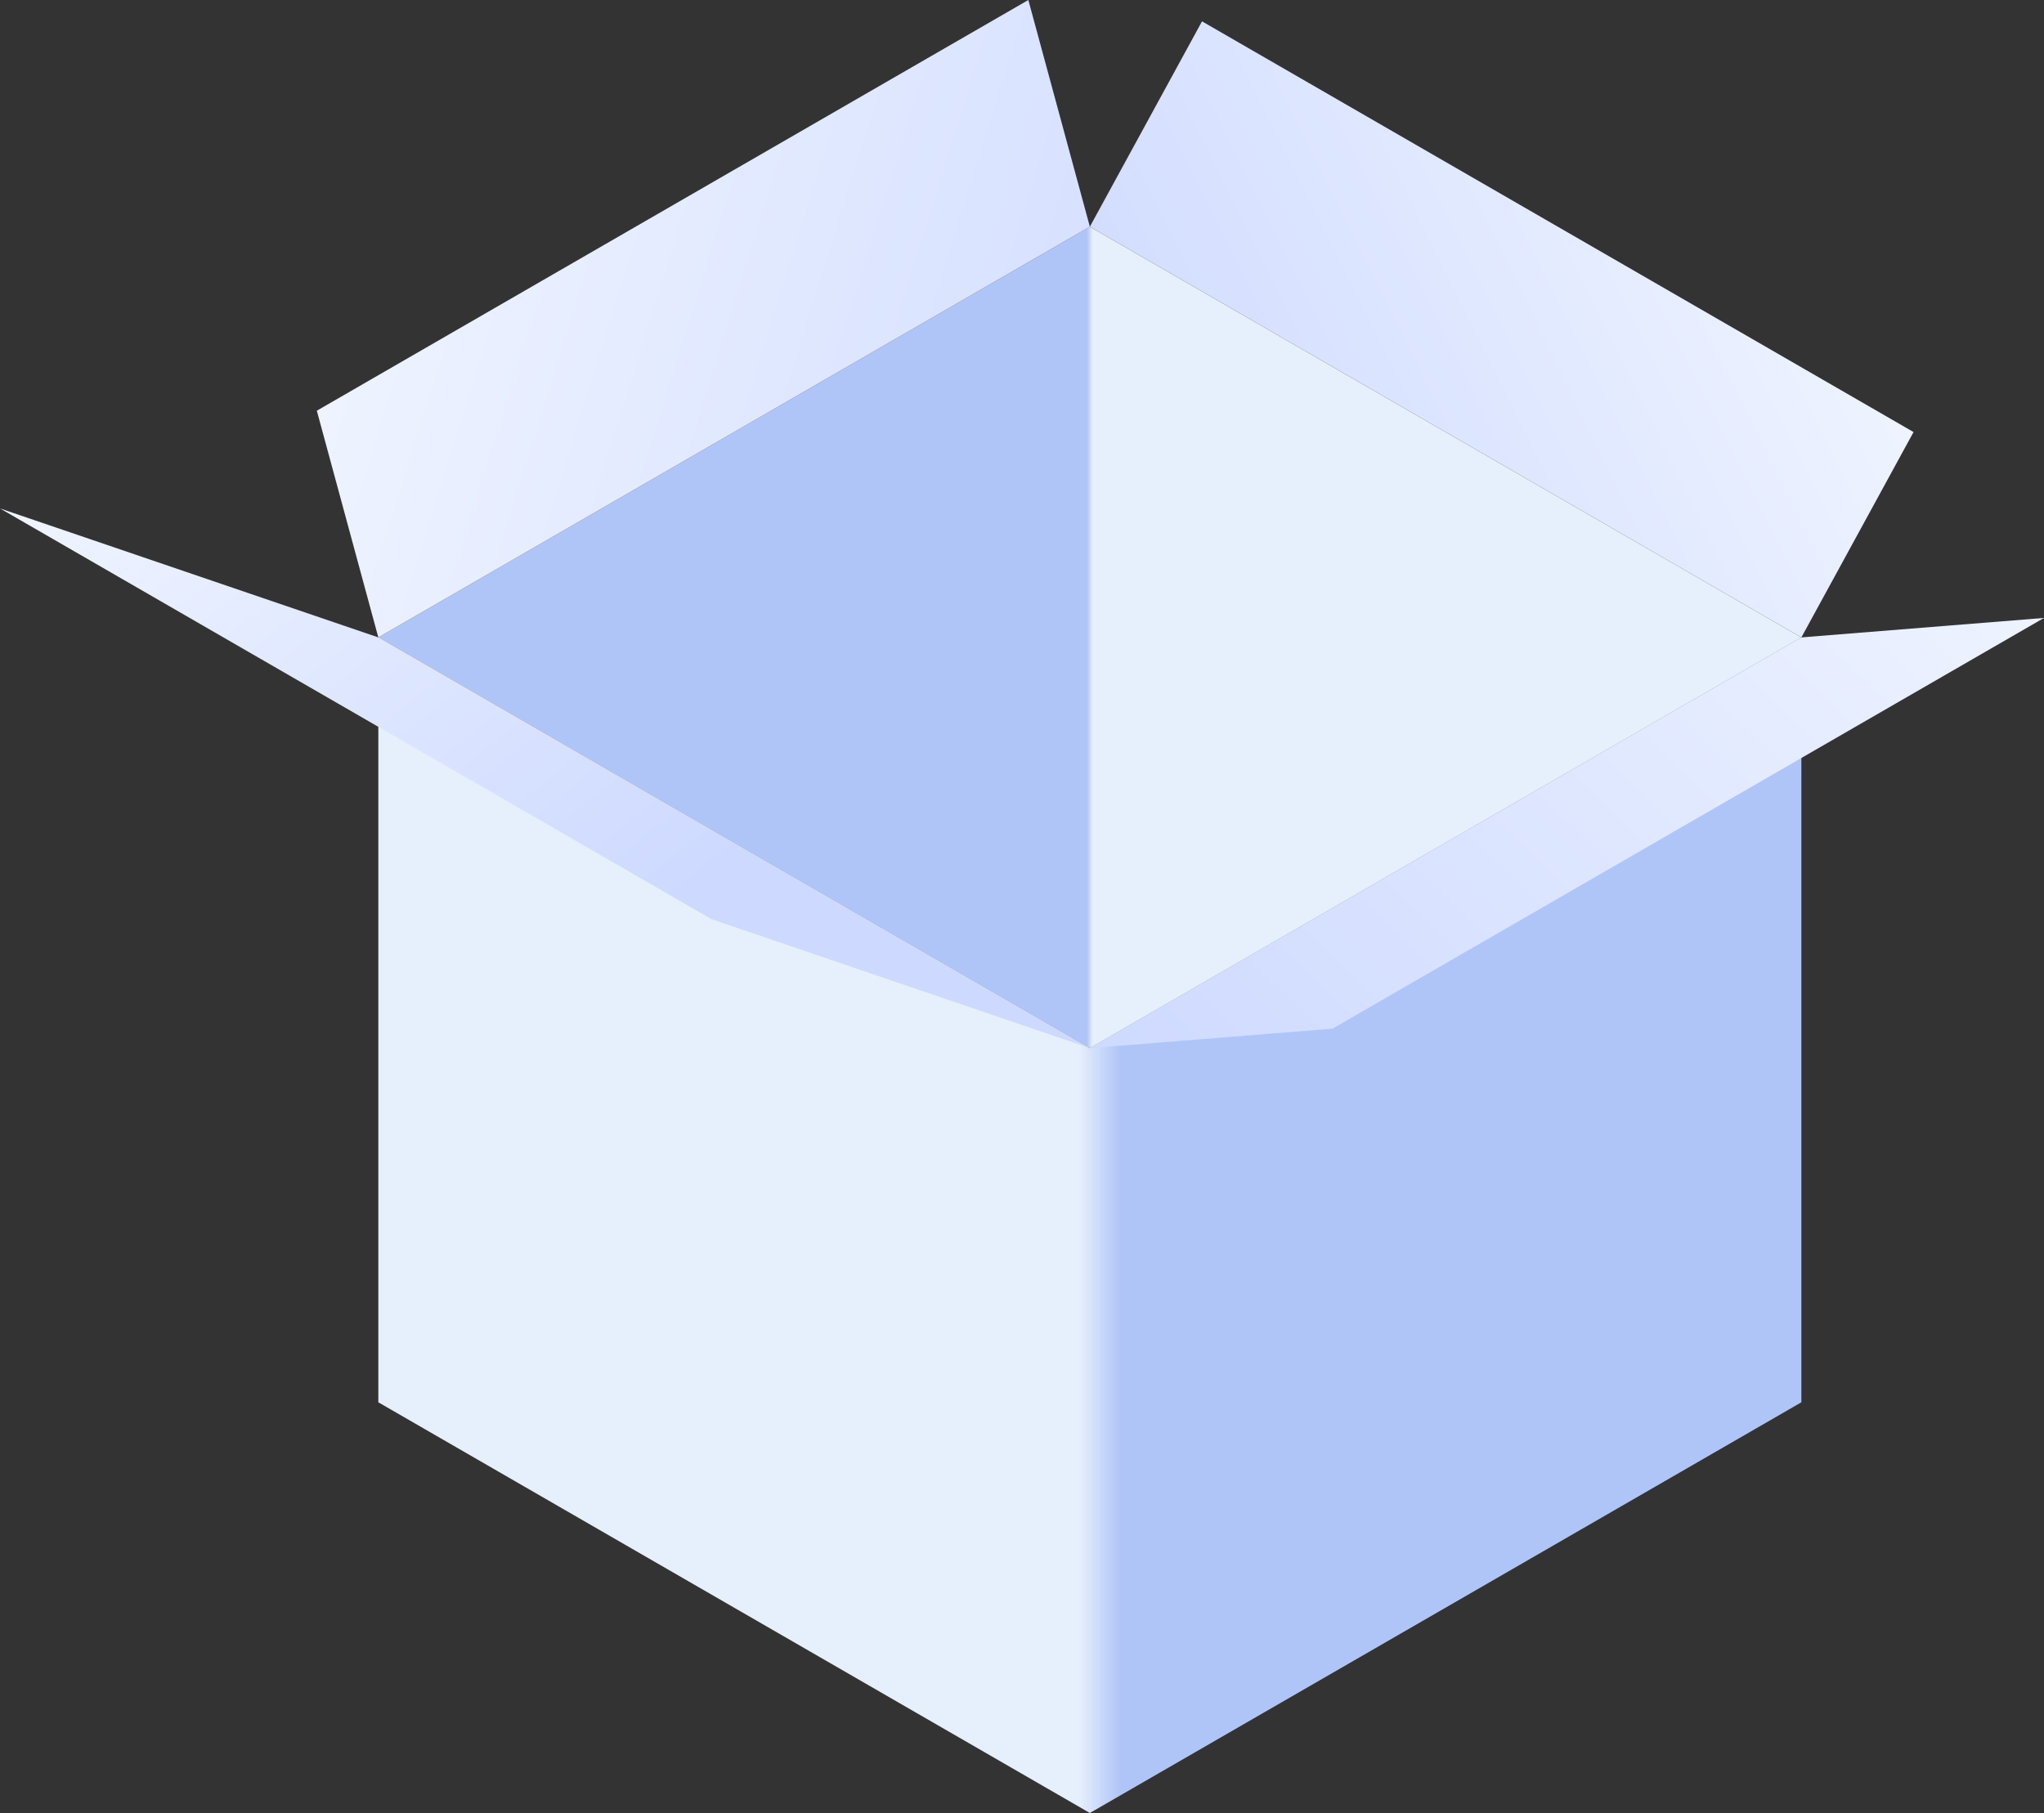 <?xml version="1.0" encoding="UTF-8"?>
<svg id="Layer_2" xmlns="http://www.w3.org/2000/svg" xmlns:xlink="http://www.w3.org/1999/xlink" viewBox="0 0 1786.52 1585">
  <rect x="0" y="0" width="1786.52" height="1585" fill="#333333" stroke="none"/>
  <defs>
    <style>
      .cls-1 {
        fill: url(#linear-gradient-5);
      }

      .cls-2 {
        fill: url(#linear-gradient-6);
      }

      .cls-3 {
        fill: url(#linear-gradient-4);
      }

      .cls-4 {
        fill: url(#linear-gradient-3);
      }

      .cls-5 {
        fill: url(#linear-gradient-2);
      }

      .cls-6 {
        fill: url(#linear-gradient);
      }
    </style>
    <linearGradient id="linear-gradient" x1="943.14" y1="1071.12" x2="978.99" y2="1071.12" gradientUnits="userSpaceOnUse">
      <stop offset="0" stop-color="#e6effc"/>
      <stop offset="1" stop-color="#b0c5f7"/>
    </linearGradient>
    <linearGradient id="linear-gradient-2" x1="1758.86" y1="325.32" x2="1061.17" y2="1047.44" gradientUnits="userSpaceOnUse">
      <stop offset="0" stop-color="#f3f7ff"/>
      <stop offset="1" stop-color="#cdd9ff"/>
    </linearGradient>
    <linearGradient id="linear-gradient-3" x1="954.9" y1="557.25" x2="949.9" y2="557.25" xlink:href="#linear-gradient"/>
    <linearGradient id="linear-gradient-4" x1="211.28" y1="153.05" x2="1153.29" y2="446.24" xlink:href="#linear-gradient-2"/>
    <linearGradient id="linear-gradient-5" x1="1651.04" y1="120.69" x2="958.78" y2="462.75" xlink:href="#linear-gradient-2"/>
    <linearGradient id="linear-gradient-6" x1="140.55" y1="260.74" x2="574.91" y2="803.69" xlink:href="#linear-gradient-2"/>
  </defs>
  <g id="Isometric_icon">
    <g>
      <polygon class="cls-6" points="952.57 916.31 330.67 557.25 330.67 1225.94 952.57 1585 1574.46 1225.94 1574.46 557.25 952.57 916.31"/>
      <polygon class="cls-5" points="1786.52 540.23 1164.62 899.29 952.57 916.31 1574.46 557.25 1786.52 540.23"/>
      <polygon class="cls-4" points="1574.46 557.25 952.57 916.31 330.67 557.25 952.57 198.19 1574.46 557.25"/>
      <polygon class="cls-3" points="898.8 0 276.91 359.06 330.67 557.25 952.57 198.19 898.8 0"/>
      <polygon class="cls-1" points="1574.46 557.25 1672.5 377.72 1050.6 18.66 952.57 198.19 1574.46 557.25"/>
      <polygon class="cls-2" points="952.57 916.31 621.89 803.56 0 444.5 330.67 557.25 952.57 916.31"/>
    </g>
  </g>
</svg>